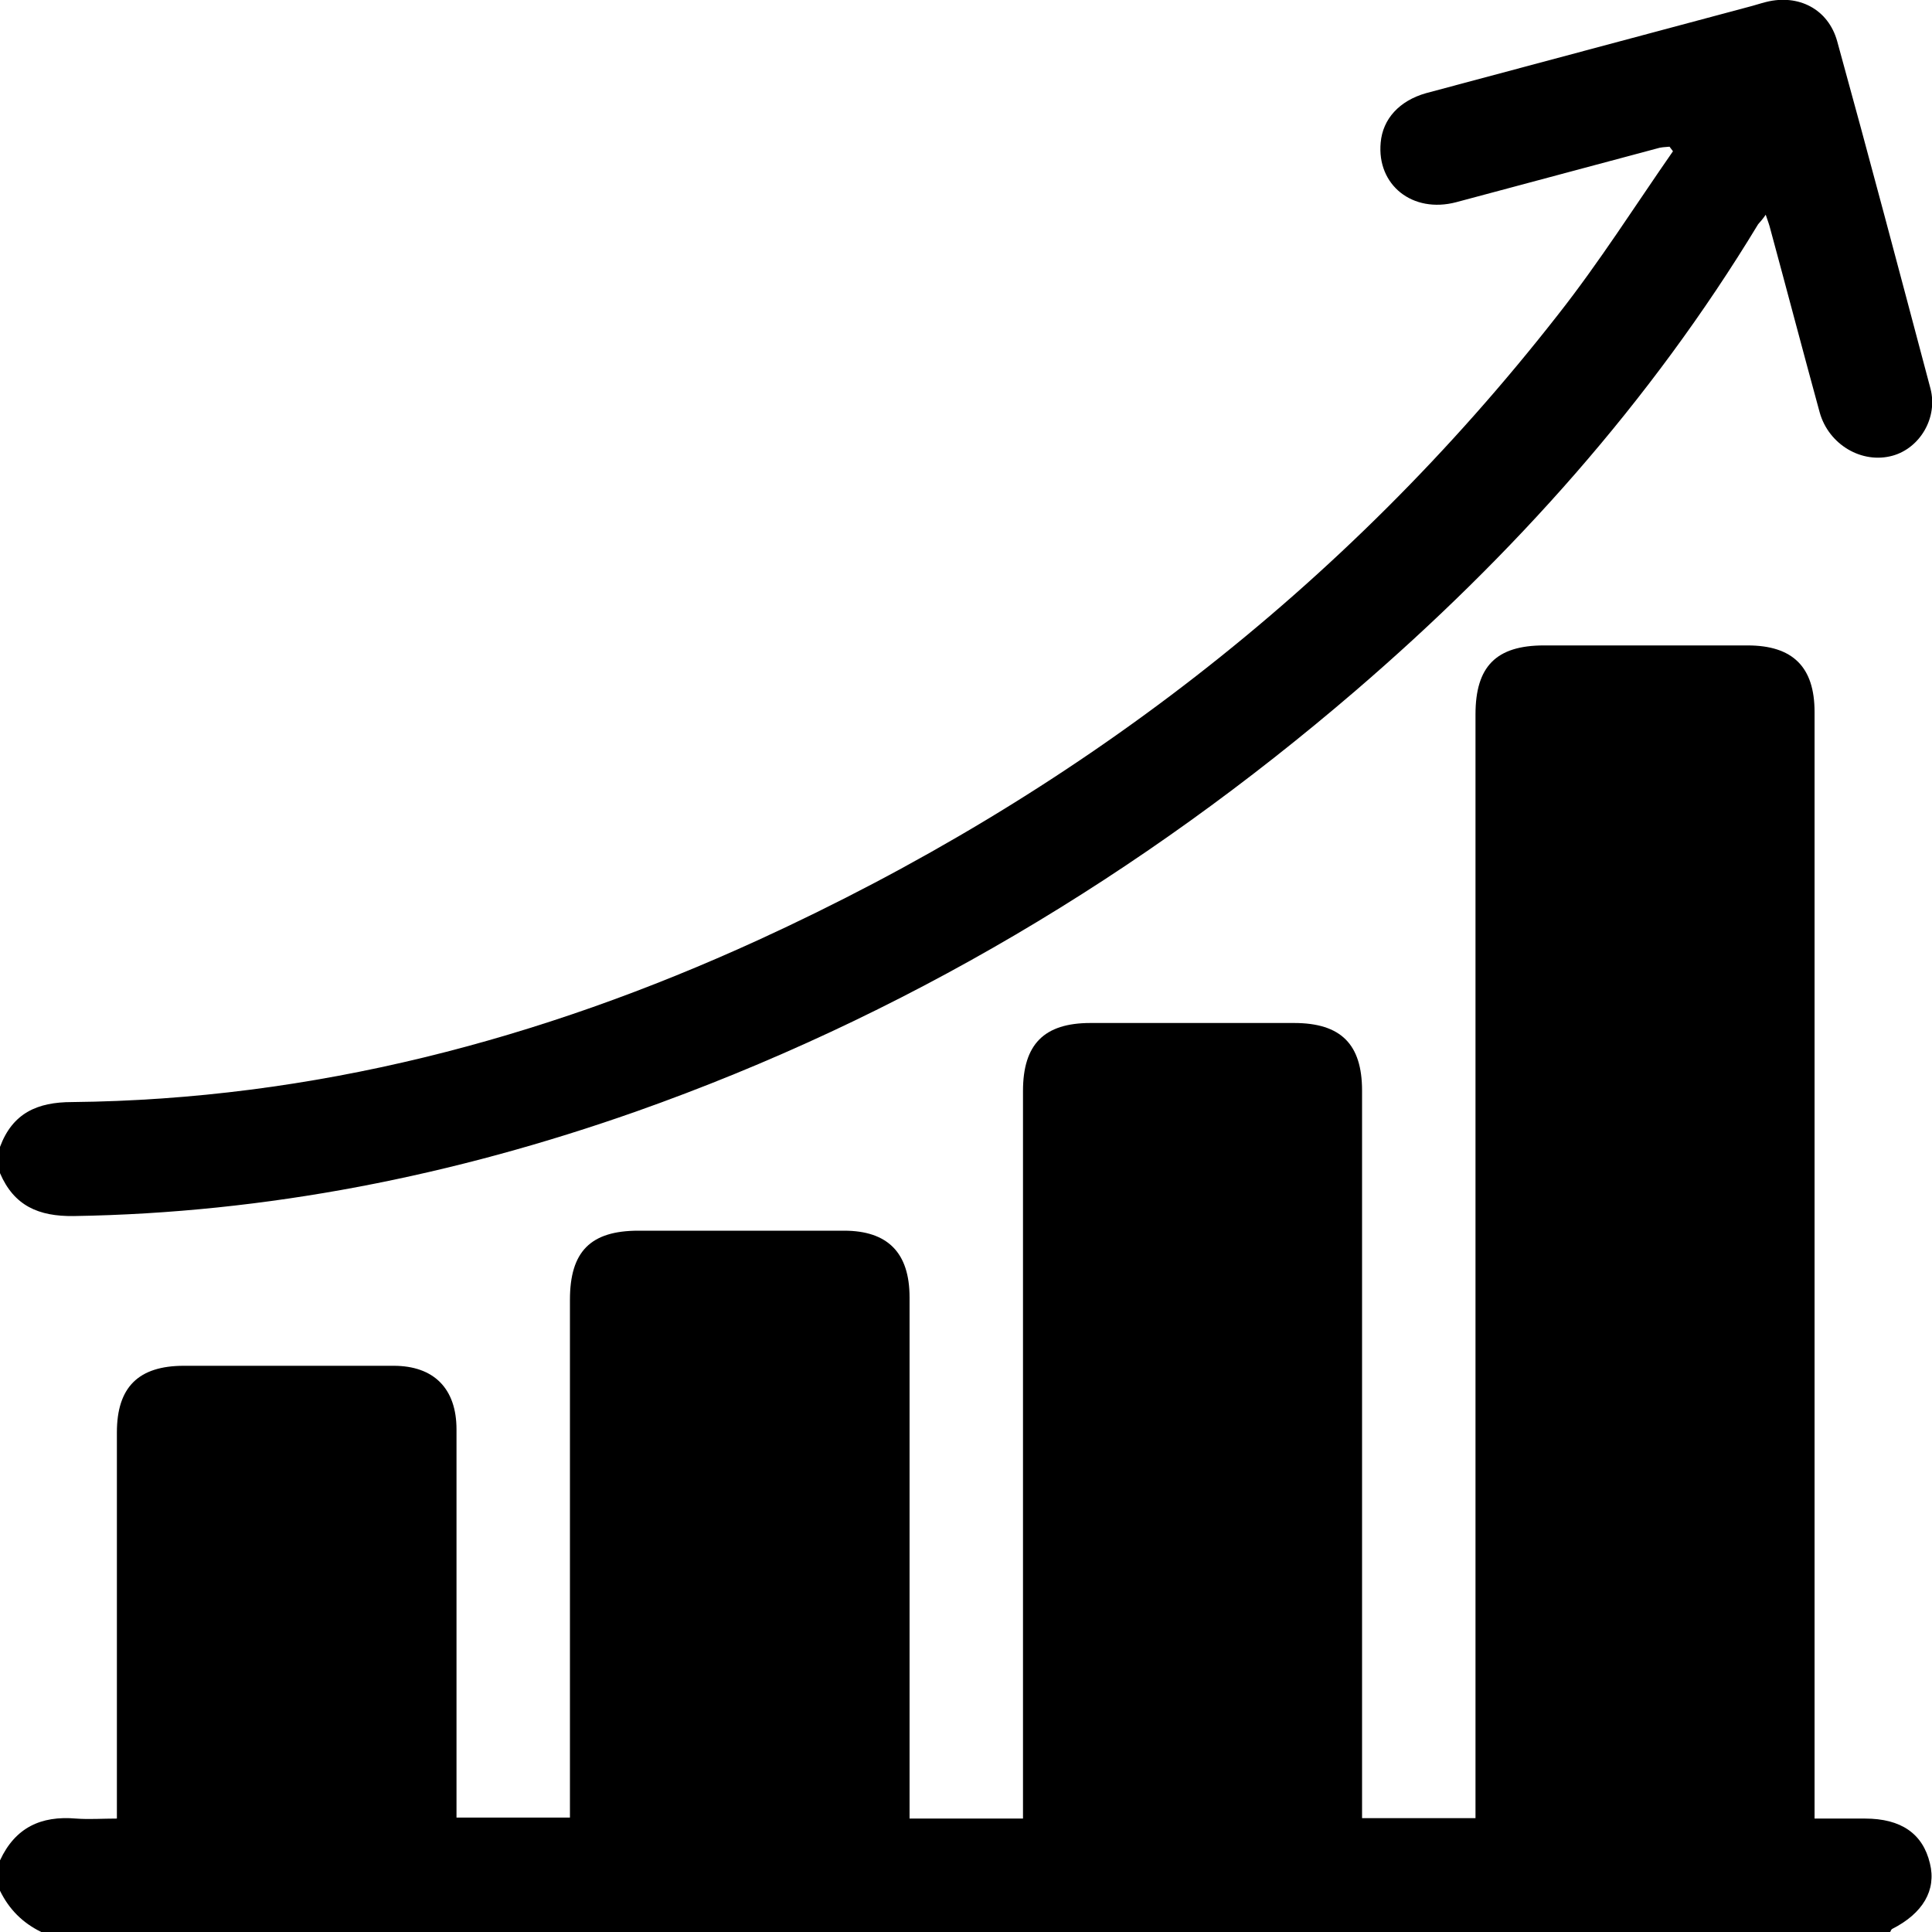 <svg width="14" height="14" viewBox="0 0 14 14" fill="none" xmlns="http://www.w3.org/2000/svg">
<path d="M0 13.481C0.11 13.244 0.296 13.156 0.551 13.178C0.646 13.185 0.741 13.178 0.847 13.178C0.847 13.116 0.847 13.069 0.847 13.018C0.847 12.137 0.847 11.257 0.847 10.38C0.847 10.051 1.004 9.897 1.333 9.897C1.84 9.897 2.344 9.897 2.852 9.897C3.144 9.897 3.308 10.062 3.308 10.358C3.308 11.242 3.308 12.126 3.308 13.01C3.308 13.061 3.308 13.109 3.308 13.171C3.579 13.171 3.845 13.171 4.13 13.171C4.13 13.12 4.13 13.065 4.13 13.014C4.13 11.816 4.13 10.617 4.13 9.419C4.13 9.068 4.28 8.918 4.627 8.918C5.123 8.918 5.62 8.918 6.116 8.918C6.434 8.918 6.591 9.079 6.591 9.401C6.591 10.602 6.591 11.808 6.591 13.01C6.591 13.065 6.591 13.116 6.591 13.178C6.865 13.178 7.128 13.178 7.413 13.178C7.413 13.127 7.413 13.076 7.413 13.021C7.413 11.315 7.413 9.612 7.413 7.906C7.413 7.567 7.566 7.413 7.902 7.413C8.395 7.413 8.888 7.413 9.377 7.413C9.717 7.413 9.87 7.567 9.87 7.903C9.87 9.601 9.87 11.304 9.87 13.003C9.87 13.058 9.87 13.112 9.87 13.175C10.144 13.175 10.411 13.175 10.692 13.175C10.692 13.12 10.692 13.065 10.692 13.014C10.692 10.402 10.692 7.789 10.692 5.177C10.692 4.83 10.841 4.677 11.188 4.677C11.681 4.677 12.174 4.677 12.664 4.677C12.992 4.677 13.149 4.834 13.149 5.159C13.149 7.775 13.149 10.391 13.149 13.007C13.149 13.061 13.149 13.112 13.149 13.178C13.281 13.178 13.398 13.178 13.514 13.178C13.777 13.178 13.934 13.288 13.985 13.503C14.033 13.697 13.934 13.865 13.711 13.978C13.704 13.982 13.701 13.993 13.697 14C9.231 14 4.765 14 0.299 14C0.164 13.934 0.066 13.836 0 13.701C0 13.628 0 13.555 0 13.481Z" fill="black"/>
<path d="M0 8.311C0.091 8.066 0.27 7.986 0.522 7.986C2.268 7.968 3.918 7.533 5.492 6.813C7.781 5.765 9.735 4.27 11.291 2.279C11.59 1.899 11.849 1.49 12.123 1.096C12.116 1.085 12.105 1.074 12.098 1.063C12.065 1.066 12.036 1.066 12.003 1.077C11.521 1.205 11.035 1.337 10.553 1.465C10.235 1.549 9.976 1.34 10.005 1.033C10.02 0.862 10.14 0.73 10.334 0.675C11.112 0.467 11.889 0.259 12.667 0.051C12.711 0.04 12.755 0.025 12.799 0.014C13.032 -0.044 13.248 0.065 13.313 0.299C13.544 1.136 13.766 1.976 13.989 2.816C14.044 3.028 13.912 3.247 13.715 3.302C13.492 3.364 13.251 3.222 13.186 2.988C13.065 2.546 12.948 2.1 12.828 1.658C12.821 1.629 12.81 1.6 12.795 1.556C12.773 1.589 12.755 1.607 12.74 1.625C11.959 2.915 10.962 4.026 9.823 5.005C8.271 6.338 6.54 7.372 4.608 8.055C3.29 8.519 1.935 8.79 0.533 8.812C0.281 8.815 0.102 8.739 0 8.501C0 8.439 0 8.373 0 8.311Z" fill="black"/>
</svg>
